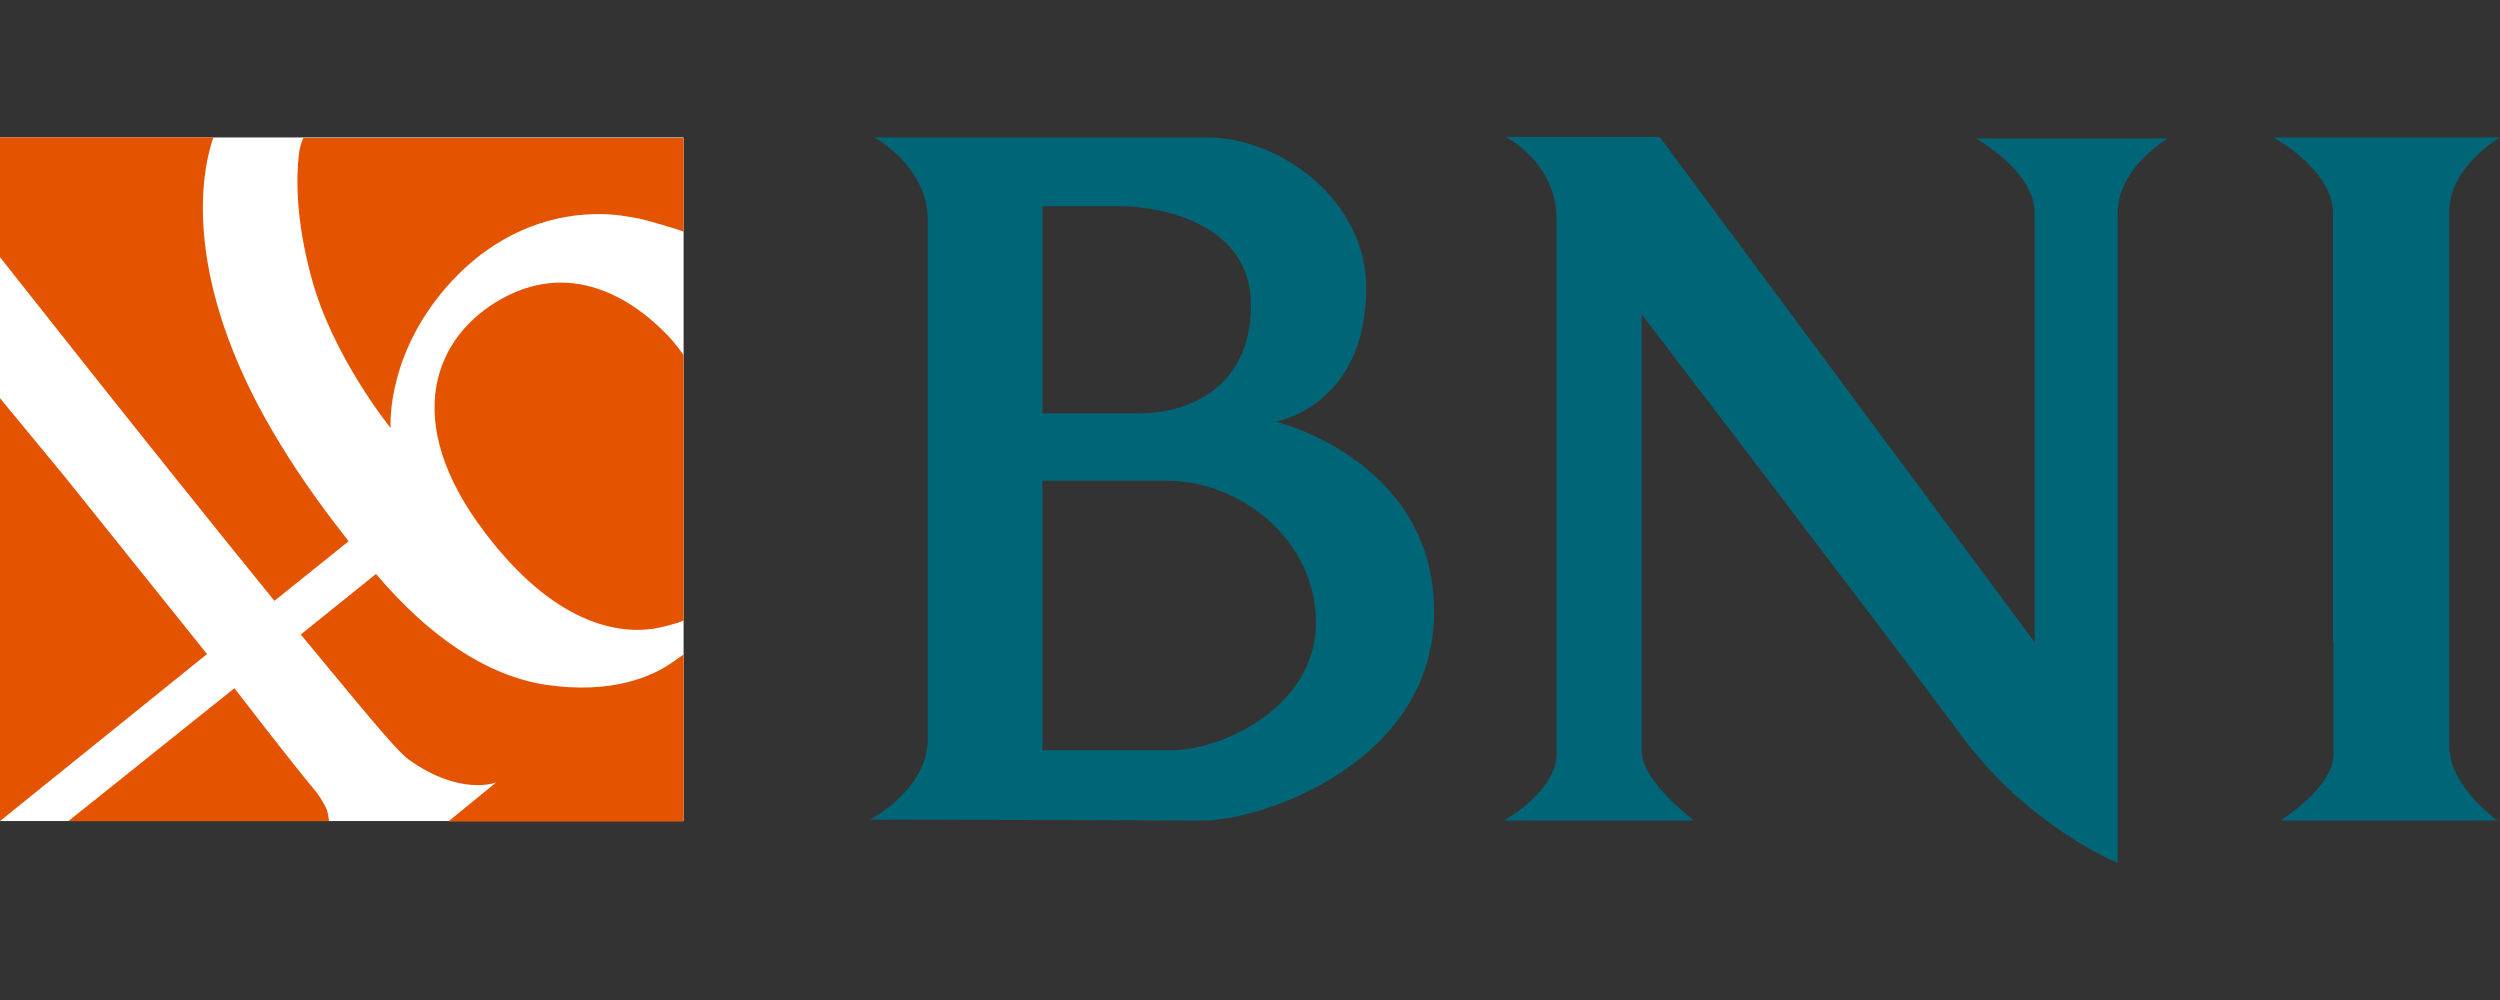 <?xml version="1.0" encoding="UTF-8" standalone="no"?><!DOCTYPE svg PUBLIC "-//W3C//DTD SVG 1.1//EN" "http://www.w3.org/Graphics/SVG/1.1/DTD/svg11.dtd"><svg width="100%" height="100%" viewBox="0 0 2000 800" version="1.1" xmlns="http://www.w3.org/2000/svg" xmlns:xlink="http://www.w3.org/1999/xlink" xml:space="preserve" xmlns:serif="http://www.serif.com/" style="fill-rule:evenodd;clip-rule:evenodd;stroke-linejoin:round;stroke-miterlimit:2;"><rect x="0" y="0" width="2000" height="800" fill="#333333" stroke="none"/><g><path id="_719543696" d="M1204.69,109.57l123.046,0l300,404.297l0,-342.969c0,-34.765 -47.265,-60.156 -47.265,-60.156l153.906,0c0,0 -40.234,23.047 -40.234,59.766l-0,519.922c-0,-0 -71.094,-28.907 -125,-101.953c-53.907,-73.047 -255.86,-337.11 -255.86,-337.11l0,349.219c0,25 42.188,55.859 42.188,55.859l-152.344,0c0,0 42.188,-23.047 42.188,-53.906l-0,-426.172c0.39,-46.094 -40.626,-66.797 -40.626,-66.797Zm661.719,404.297l0,-343.359c0,-34.766 -47.656,-60.547 -47.656,-60.547l181.25,-0c0,-0 -40.625,23.047 -40.625,59.766l0,426.953c0,32.812 38.672,59.765 38.672,59.765l-173.828,0c-0,0 42.578,-26.172 42.578,-53.125l-0,-89.453l-0.391,0Zm-1032.42,-348.828l0,165.625l78.516,0c36.328,0 88.281,-19.141 88.281,-86.719c0,-67.578 -76.953,-78.906 -103.515,-78.906l-63.282,0Zm0,219.531l0,215.625l103.516,0c40.234,0 115.234,-34.765 115.234,-101.953c0,-67.187 -61.328,-113.672 -119.14,-113.672l-99.61,0Zm-134.375,-274.609l266.016,-0c59.375,-0 127.344,50.781 127.344,120.312c-0,94.532 -72.266,107.032 -72.266,107.032c0,-0 126.563,30.859 126.563,151.953c-0,121.094 -138.282,167.187 -184.375,167.187l-266.797,-0.781c-0,0 46.093,-23.828 46.093,-64.453l0,-415.625c0,-42.188 -42.578,-65.625 -42.578,-65.625Z" style="fill:#067;"/><g id="_719544824"><rect x="-0" y="109.961" width="546.875" height="546.875" style="fill:#fff;"/><path d="M-0,109.961l170.703,-0c-0.391,1.172 -1.562,4.297 -3.125,10.547c-7.422,28.906 -18.359,112.5 56.641,234.765c18.359,30.079 36.328,54.297 54.687,77.735l-59.375,47.656c-98.437,-121.094 -219.531,-275 -219.531,-275l-0,-95.703Zm-0,208.594l-0,338.281l165.625,-133.594l-114.063,-142.187l-51.562,-62.5Zm546.875,-34.375c-1.172,-1.563 -6.25,-9.375 -13.672,-16.797c-22.656,-23.438 -71.875,-60.938 -130.859,-28.906c-54.688,29.687 -82.813,97.656 -14.453,187.5c55.859,73.828 106.64,81.25 135.156,76.953c5.078,-0.782 19.922,-4.297 23.828,-6.641l0,-212.109Zm0,-98.828l0,-75l-304.297,-0c-0.391,1.171 -2.734,5.859 -3.516,13.671c-1.953,17.188 -2.734,50.391 9.766,96.875c16.797,64.063 63.672,121.485 63.672,121.485c-0,-0 -4.688,-63.672 53.906,-122.656c37.11,-37.11 79.297,-48.829 113.672,-48.438c12.109,0 23.047,1.953 32.813,3.906c3.906,0.782 30.859,8.594 33.984,10.157Zm0,338.281c-1.563,1.172 -4.688,3.125 -10.156,7.031c-14.844,10.156 -46.875,25 -100,17.188c-48.047,-7.422 -93.75,-39.063 -135.938,-88.672l-60.156,48.437c42.578,51.172 75.391,92.188 86.328,100c41.406,29.688 69.922,18.36 69.922,18.36l-38.281,31.25l188.281,-0l-0,-133.594Zm-283.594,133.203l-208.594,-0l17.188,-13.672l115.625,-92.578c-0,-0 45.703,59.375 64.062,81.25c3.516,4.297 5.86,8.203 7.813,11.719c3.516,5.859 3.125,10.156 3.906,13.281Z" style="fill:#e45300;"/></g></g></svg>
